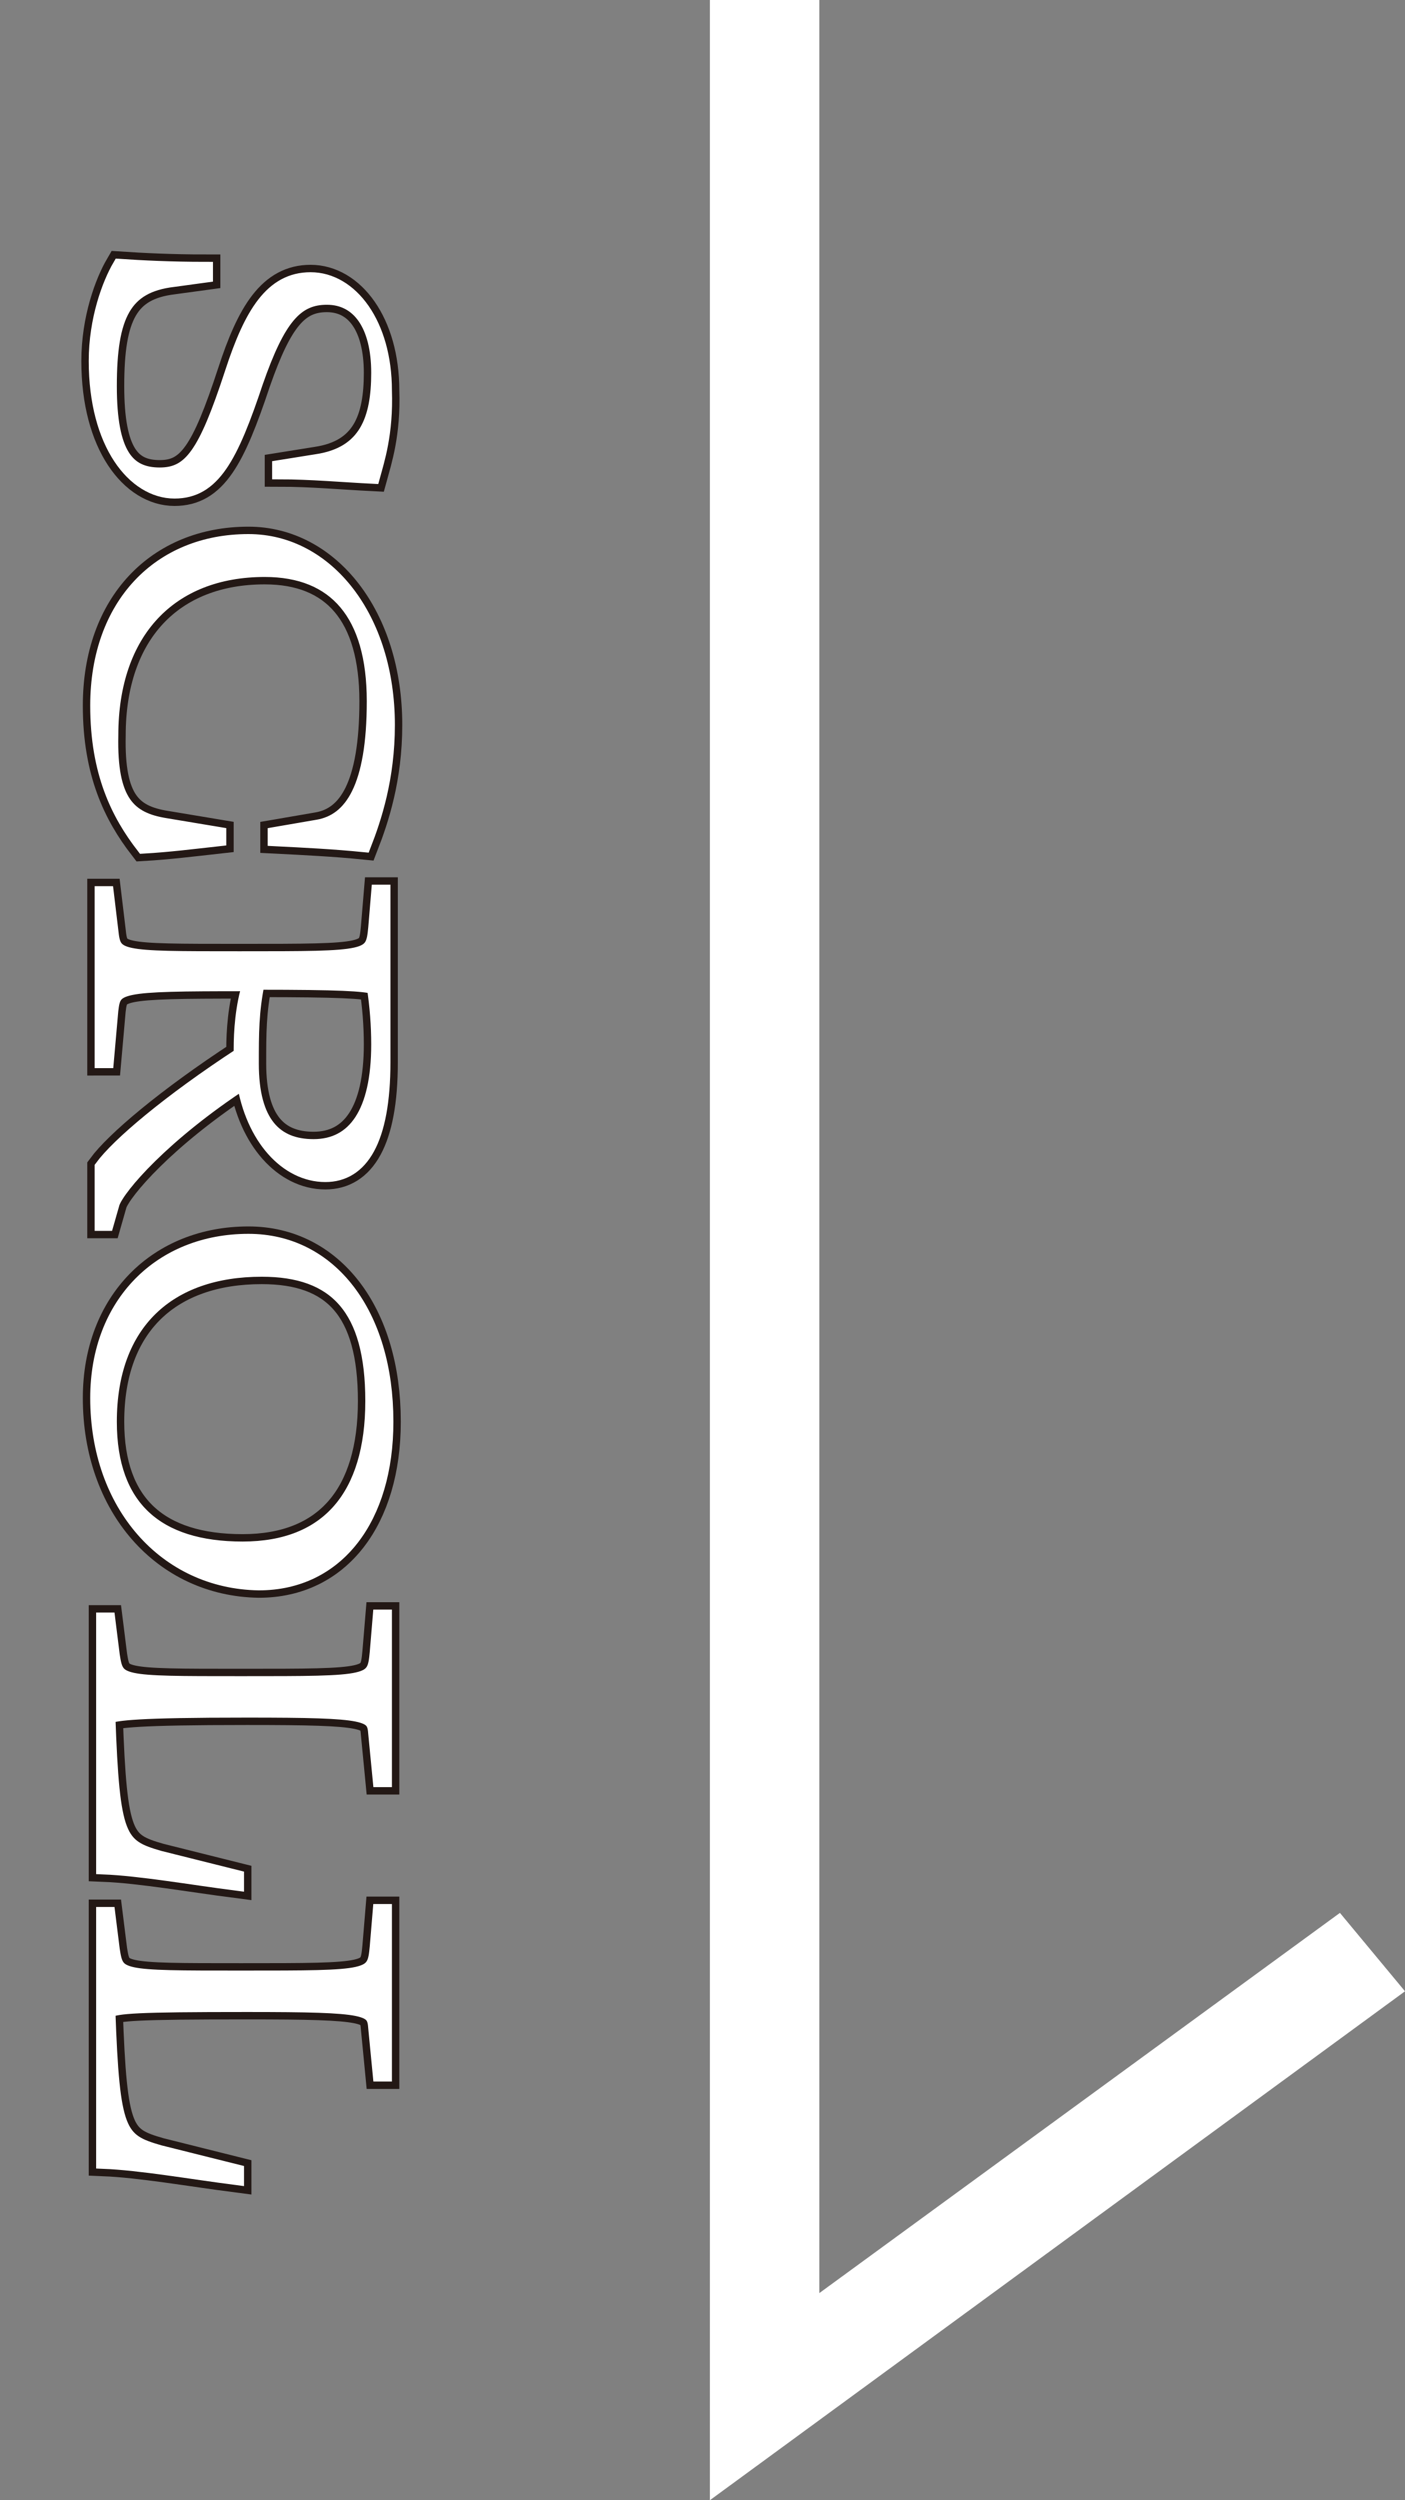 <?xml version="1.0" encoding="utf-8"?>
<!-- Generator: Adobe Illustrator 25.4.1, SVG Export Plug-In . SVG Version: 6.00 Build 0)  -->
<svg version="1.1" id="レイヤー_1" xmlns="http://www.w3.org/2000/svg" xmlns:xlink="http://www.w3.org/1999/xlink" x="0px"
	 y="0px" viewBox="0 0 95 169" style="enable-background:new 0 0 95 169;" xml:space="preserve">
<rect x="0" y="0" width="95" height="169" fill="#808080" stroke="none"/>
<style type="text/css">
	.st0{fill:#FFFFFF;}
	.st1{fill:#FFFFFF;stroke:#231815;stroke-miterlimit:10;}
	.st2{fill:none;stroke:#231815;stroke-width:2;}
	.st3{fill:none;stroke:#FFFFFF;}
</style>
<path class="st0" d="M48,169V0h7.4v155l35.2-25.7l4.4,5.3L48,169z"/>
<g>
	<g>
		<path class="st1" d="M25.2,32.2c-2-0.1-4.2-0.3-6.3-0.3v-0.3l2.5-0.4c3.4-0.5,4.2-2.9,4.2-6c0-3.2-1.3-5.1-3.5-5.1
			c-2.1,0-3.3,1.4-4.8,5.7c-1.7,5.1-2.9,7.4-5.5,7.4c-2.7,0-5.3-3.2-5.3-8.8c0-2.8,0.9-5.2,1.6-6.4c1.5,0.1,3.5,0.2,5.8,0.2v0.4
			l-2.2,0.3c-3.3,0.4-4.3,2.4-4.3,7.2c0,4.6,1.2,6,3.4,6c2.1,0,3.1-1.4,4.9-6.9c1.3-4,2.7-6.3,5.3-6.3c2.7,0,5,3,5,7.5
			C26.1,29.3,25.5,31.1,25.2,32.2z"/>
		<path class="st1" d="M11.2,55.8l3.6,0.6v0.3c-1.8,0.2-3.4,0.4-5.1,0.5C8,55,6.6,52.2,6.6,47.7c0-6.8,4.2-11.1,10.2-11.1
			c5.3,0,9.4,5.2,9.4,12.4c0,3.6-0.9,6.3-1.6,8.1c-2-0.2-4-0.3-6-0.4v-0.3l2.9-0.5c2.3-0.4,3.8-2.7,3.8-8.5c0-5.9-2.6-8.9-7.4-8.9
			c-6.4,0-10.4,4.2-10.4,11.2C7.4,54.2,8.7,55.4,11.2,55.8z"/>
		<path class="st1" d="M7.5,68.3l-0.3,3.4H6.9V60.4h0.3l0.3,2.5c0.2,1.9,0.4,1.9,8.7,1.9c8.9,0,9,0,9.2-2.1l0.2-2.4l0.3,0v11.5
			c0,5.3-1.5,7.6-3.9,7.6c-2.6,0-4.9-2.5-5.5-6.3C11,76.7,8,80.2,7.6,81.3l-0.4,1.4H6.9v-3.8c1.1-1.5,4.5-4.4,9.4-7.6
			c0-0.2,0-0.3,0-0.4c0-1.1,0.1-2.9,0.6-4.4h-0.3C7.9,66.5,7.7,66.6,7.5,68.3z M21.2,77.5c2.8,0,4.4-2.3,4.4-6.9
			c0-1.3-0.1-2.6-0.3-3.9c-0.7-0.2-2.3-0.3-7.9-0.3C17,68.4,17,69.8,17,71.9C17,75.9,18.6,77.5,21.2,77.5z"/>
		<path class="st1" d="M6.6,94.5c0-6.4,4.3-10.6,10.2-10.6c5.5,0,9.3,4.9,9.3,12.2c0,6.5-3.3,10.9-8.6,10.9
			C11.2,106.9,6.6,101.7,6.6,94.5z M7.4,96.1c0,5.8,3.2,8.6,9,8.6c5.8,0,8.8-3.6,8.8-10c0-6.3-2.5-8.9-7.5-8.9
			C11.4,85.8,7.4,89.4,7.4,96.1z"/>
		<path class="st1" d="M7.3,116c0.3,8.3,0.7,8.8,3.5,9.6l5.2,1.3v0.4c-3.1-0.4-6.5-1-9-1.1v-16.7h0.3l0.3,2.4
			c0.3,1.9,0.4,1.9,8.7,1.9c8.9,0,9,0,9.2-2.1l0.2-2.4h0.3v11h-0.3l-0.3-3.1c-0.1-1.4-0.4-1.6-8.7-1.6C9.1,115.6,8,115.8,7.3,116z"
			/>
		<path class="st1" d="M7.3,135.9c0.3,8.3,0.7,8.8,3.5,9.6l5.2,1.3v0.4c-3.1-0.4-6.5-1-9-1.1v-16.7h0.3l0.3,2.4
			c0.3,1.9,0.4,1.9,8.7,1.9c8.9,0,9,0,9.2-2.1l0.2-2.4h0.3v11h-0.3l-0.3-3.1c-0.1-1.4-0.4-1.6-8.7-1.6C9.1,135.5,8,135.6,7.3,135.9z
			"/>
	</g>
	<g>
		<path class="st2" d="M25.2,32.2c-2-0.1-4.2-0.3-6.3-0.3v-0.3l2.5-0.4c3.4-0.5,4.2-2.9,4.2-6c0-3.2-1.3-5.1-3.5-5.1
			c-2.1,0-3.3,1.4-4.8,5.7c-1.7,5.1-2.9,7.4-5.5,7.4c-2.7,0-5.3-3.2-5.3-8.8c0-2.8,0.9-5.2,1.6-6.4c1.5,0.1,3.5,0.2,5.8,0.2v0.4
			l-2.2,0.3c-3.3,0.4-4.3,2.4-4.3,7.2c0,4.6,1.2,6,3.4,6c2.1,0,3.1-1.4,4.9-6.9c1.3-4,2.7-6.3,5.3-6.3c2.7,0,5,3,5,7.5
			C26.1,29.3,25.5,31.1,25.2,32.2z"/>
		<path class="st2" d="M11.2,55.8l3.6,0.6v0.3c-1.8,0.2-3.4,0.4-5.1,0.5C8,55,6.6,52.2,6.6,47.7c0-6.8,4.2-11.1,10.2-11.1
			c5.3,0,9.4,5.2,9.4,12.4c0,3.6-0.9,6.3-1.6,8.1c-2-0.2-4-0.3-6-0.4v-0.3l2.9-0.5c2.3-0.4,3.8-2.7,3.8-8.5c0-5.9-2.6-8.9-7.4-8.9
			c-6.4,0-10.4,4.2-10.4,11.2C7.4,54.2,8.7,55.4,11.2,55.8z"/>
		<path class="st2" d="M7.5,68.3l-0.3,3.4H6.9V60.4h0.3l0.3,2.5c0.2,1.9,0.4,1.9,8.7,1.9c8.9,0,9,0,9.2-2.1l0.2-2.4l0.3,0v11.5
			c0,5.3-1.5,7.6-3.9,7.6c-2.6,0-4.9-2.5-5.5-6.3C11,76.7,8,80.2,7.6,81.3l-0.4,1.4H6.9v-3.8c1.1-1.5,4.5-4.4,9.4-7.6
			c0-0.2,0-0.3,0-0.4c0-1.1,0.1-2.9,0.6-4.4h-0.3C7.9,66.5,7.7,66.6,7.5,68.3z M21.2,77.5c2.8,0,4.4-2.3,4.4-6.9
			c0-1.3-0.1-2.6-0.3-3.9c-0.7-0.2-2.3-0.3-7.9-0.3C17,68.4,17,69.8,17,71.9C17,75.9,18.6,77.5,21.2,77.5z"/>
		<path class="st2" d="M6.6,94.5c0-6.4,4.3-10.6,10.2-10.6c5.5,0,9.3,4.9,9.3,12.2c0,6.5-3.3,10.9-8.6,10.9
			C11.2,106.9,6.6,101.7,6.6,94.5z M7.4,96.1c0,5.8,3.2,8.6,9,8.6c5.8,0,8.8-3.6,8.8-10c0-6.3-2.5-8.9-7.5-8.9
			C11.4,85.8,7.4,89.4,7.4,96.1z"/>
		<path class="st2" d="M7.3,116c0.3,8.3,0.7,8.8,3.5,9.6l5.2,1.3v0.4c-3.1-0.4-6.5-1-9-1.1v-16.7h0.3l0.3,2.4
			c0.3,1.9,0.4,1.9,8.7,1.9c8.9,0,9,0,9.2-2.1l0.2-2.4h0.3v11h-0.3l-0.3-3.1c-0.1-1.4-0.4-1.6-8.7-1.6C9.1,115.6,8,115.8,7.3,116z"
			/>
		<path class="st2" d="M7.3,135.9c0.3,8.3,0.7,8.8,3.5,9.6l5.2,1.3v0.4c-3.1-0.4-6.5-1-9-1.1v-16.7h0.3l0.3,2.4
			c0.3,1.9,0.4,1.9,8.7,1.9c8.9,0,9,0,9.2-2.1l0.2-2.4h0.3v11h-0.3l-0.3-3.1c-0.1-1.4-0.4-1.6-8.7-1.6C9.1,135.5,8,135.6,7.3,135.9z
			"/>
	</g>
	<g>
		<path class="st3" d="M25.2,32.2c-2-0.1-4.2-0.3-6.3-0.3v-0.3l2.5-0.4c3.4-0.5,4.2-2.9,4.2-6c0-3.2-1.3-5.1-3.5-5.1
			c-2.1,0-3.3,1.4-4.8,5.7c-1.7,5.1-2.9,7.4-5.5,7.4c-2.7,0-5.3-3.2-5.3-8.8c0-2.8,0.9-5.2,1.6-6.4c1.5,0.1,3.5,0.2,5.8,0.2v0.4
			l-2.2,0.3c-3.3,0.4-4.3,2.4-4.3,7.2c0,4.6,1.2,6,3.4,6c2.1,0,3.1-1.4,4.9-6.9c1.3-4,2.7-6.3,5.3-6.3c2.7,0,5,3,5,7.5
			C26.1,29.3,25.5,31.1,25.2,32.2z"/>
		<path class="st3" d="M11.2,55.8l3.6,0.6v0.3c-1.8,0.2-3.4,0.4-5.1,0.5C8,55,6.6,52.2,6.6,47.7c0-6.8,4.2-11.1,10.2-11.1
			c5.3,0,9.4,5.2,9.4,12.4c0,3.6-0.9,6.3-1.6,8.1c-2-0.2-4-0.3-6-0.4v-0.3l2.9-0.5c2.3-0.4,3.8-2.7,3.8-8.5c0-5.9-2.6-8.9-7.4-8.9
			c-6.4,0-10.4,4.2-10.4,11.2C7.4,54.2,8.7,55.4,11.2,55.8z"/>
		<path class="st3" d="M7.5,68.3l-0.3,3.4H6.9V60.4h0.3l0.3,2.5c0.2,1.9,0.4,1.9,8.7,1.9c8.9,0,9,0,9.2-2.1l0.2-2.4l0.3,0v11.5
			c0,5.3-1.5,7.6-3.9,7.6c-2.6,0-4.9-2.5-5.5-6.3C11,76.7,8,80.2,7.6,81.3l-0.4,1.4H6.9v-3.8c1.1-1.5,4.5-4.4,9.4-7.6
			c0-0.2,0-0.3,0-0.4c0-1.1,0.1-2.9,0.6-4.4h-0.3C7.9,66.5,7.7,66.6,7.5,68.3z M21.2,77.5c2.8,0,4.4-2.3,4.4-6.9
			c0-1.3-0.1-2.6-0.3-3.9c-0.7-0.2-2.3-0.3-7.9-0.3C17,68.4,17,69.8,17,71.9C17,75.9,18.6,77.5,21.2,77.5z"/>
		<path class="st3" d="M6.6,94.5c0-6.4,4.3-10.6,10.2-10.6c5.5,0,9.3,4.9,9.3,12.2c0,6.5-3.3,10.9-8.6,10.9
			C11.2,106.9,6.6,101.7,6.6,94.5z M7.4,96.1c0,5.8,3.2,8.6,9,8.6c5.8,0,8.8-3.6,8.8-10c0-6.3-2.5-8.9-7.5-8.9
			C11.4,85.8,7.4,89.4,7.4,96.1z"/>
		<path class="st3" d="M7.3,116c0.3,8.3,0.7,8.8,3.5,9.6l5.2,1.3v0.4c-3.1-0.4-6.5-1-9-1.1v-16.7h0.3l0.3,2.4
			c0.3,1.9,0.4,1.9,8.7,1.9c8.9,0,9,0,9.2-2.1l0.2-2.4h0.3v11h-0.3l-0.3-3.1c-0.1-1.4-0.4-1.6-8.7-1.6C9.1,115.6,8,115.8,7.3,116z"
			/>
		<path class="st3" d="M7.3,135.9c0.3,8.3,0.7,8.8,3.5,9.6l5.2,1.3v0.4c-3.1-0.4-6.5-1-9-1.1v-16.7h0.3l0.3,2.4
			c0.3,1.9,0.4,1.9,8.7,1.9c8.9,0,9,0,9.2-2.1l0.2-2.4h0.3v11h-0.3l-0.3-3.1c-0.1-1.4-0.4-1.6-8.7-1.6C9.1,135.5,8,135.6,7.3,135.9z
			"/>
	</g>
	<g>
		<path class="st0" d="M25.2,32.2c-2-0.1-4.2-0.3-6.3-0.3v-0.3l2.5-0.4c3.4-0.5,4.2-2.9,4.2-6c0-3.2-1.3-5.1-3.5-5.1
			c-2.1,0-3.3,1.4-4.8,5.7c-1.7,5.1-2.9,7.4-5.5,7.4c-2.7,0-5.3-3.2-5.3-8.8c0-2.8,0.9-5.2,1.6-6.4c1.5,0.1,3.5,0.2,5.8,0.2v0.4
			l-2.2,0.3c-3.3,0.4-4.3,2.4-4.3,7.2c0,4.6,1.2,6,3.4,6c2.1,0,3.1-1.4,4.9-6.9c1.3-4,2.7-6.3,5.3-6.3c2.7,0,5,3,5,7.5
			C26.1,29.3,25.5,31.1,25.2,32.2z"/>
		<path class="st0" d="M11.2,55.8l3.6,0.6v0.3c-1.8,0.2-3.4,0.4-5.1,0.5C8,55,6.6,52.2,6.6,47.7c0-6.8,4.2-11.1,10.2-11.1
			c5.3,0,9.4,5.2,9.4,12.4c0,3.6-0.9,6.3-1.6,8.1c-2-0.2-4-0.3-6-0.4v-0.3l2.9-0.5c2.3-0.4,3.8-2.7,3.8-8.5c0-5.9-2.6-8.9-7.4-8.9
			c-6.4,0-10.4,4.2-10.4,11.2C7.4,54.2,8.7,55.4,11.2,55.8z"/>
		<path class="st0" d="M7.5,68.3l-0.3,3.4H6.9V60.4h0.3l0.3,2.5c0.2,1.9,0.4,1.9,8.7,1.9c8.9,0,9,0,9.2-2.1l0.2-2.4l0.3,0v11.5
			c0,5.3-1.5,7.6-3.9,7.6c-2.6,0-4.9-2.5-5.5-6.3C11,76.7,8,80.2,7.6,81.3l-0.4,1.4H6.9v-3.8c1.1-1.5,4.5-4.4,9.4-7.6
			c0-0.2,0-0.3,0-0.4c0-1.1,0.1-2.9,0.6-4.4h-0.3C7.9,66.5,7.7,66.6,7.5,68.3z M21.2,77.5c2.8,0,4.4-2.3,4.4-6.9
			c0-1.3-0.1-2.6-0.3-3.9c-0.7-0.2-2.3-0.3-7.9-0.3C17,68.4,17,69.8,17,71.9C17,75.9,18.6,77.5,21.2,77.5z"/>
		<path class="st0" d="M6.6,94.5c0-6.4,4.3-10.6,10.2-10.6c5.5,0,9.3,4.9,9.3,12.2c0,6.5-3.3,10.9-8.6,10.9
			C11.2,106.9,6.6,101.7,6.6,94.5z M7.4,96.1c0,5.8,3.2,8.6,9,8.6c5.8,0,8.8-3.6,8.8-10c0-6.3-2.5-8.9-7.5-8.9
			C11.4,85.8,7.4,89.4,7.4,96.1z"/>
		<path class="st0" d="M7.3,116c0.3,8.3,0.7,8.8,3.5,9.6l5.2,1.3v0.4c-3.1-0.4-6.5-1-9-1.1v-16.7h0.3l0.3,2.4
			c0.3,1.9,0.4,1.9,8.7,1.9c8.9,0,9,0,9.2-2.1l0.2-2.4h0.3v11h-0.3l-0.3-3.1c-0.1-1.4-0.4-1.6-8.7-1.6C9.1,115.6,8,115.8,7.3,116z"
			/>
		<path class="st0" d="M7.3,135.9c0.3,8.3,0.7,8.8,3.5,9.6l5.2,1.3v0.4c-3.1-0.4-6.5-1-9-1.1v-16.7h0.3l0.3,2.4
			c0.3,1.9,0.4,1.9,8.7,1.9c8.9,0,9,0,9.2-2.1l0.2-2.4h0.3v11h-0.3l-0.3-3.1c-0.1-1.4-0.4-1.6-8.7-1.6C9.1,135.5,8,135.6,7.3,135.9z
			"/>
	</g>
</g>
</svg>
